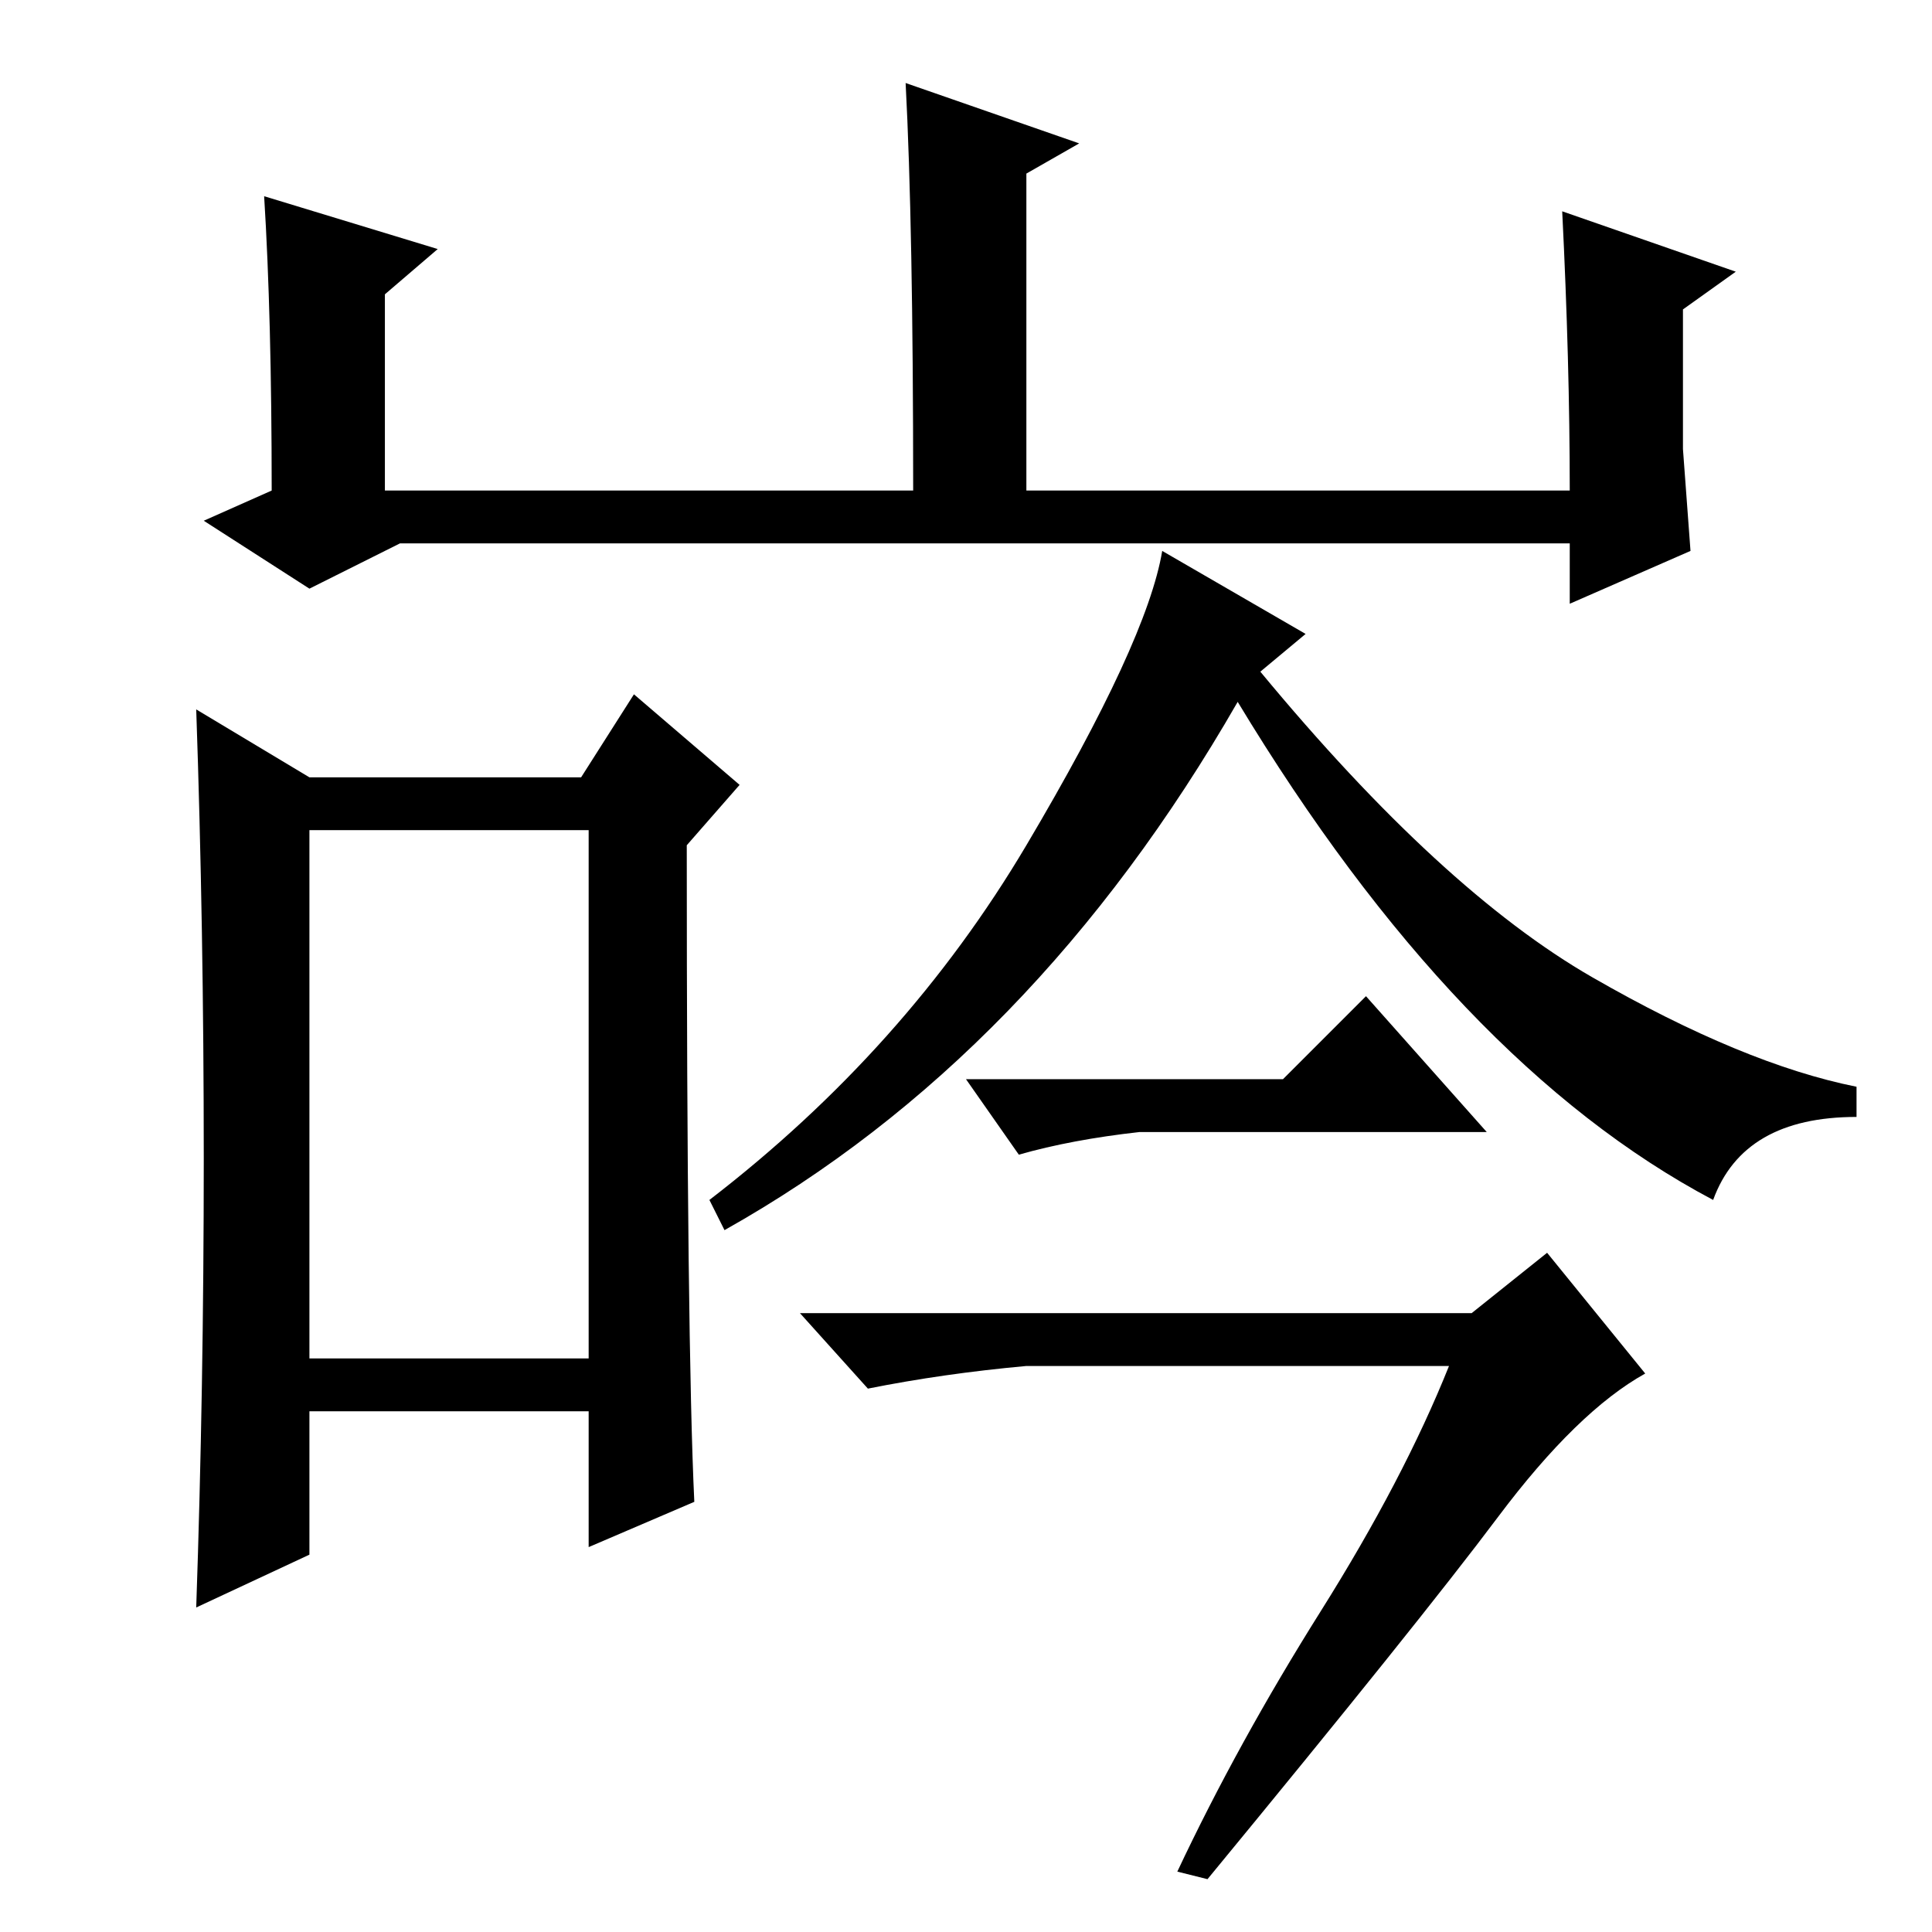 <?xml version="1.0" standalone="no"?>
<!DOCTYPE svg PUBLIC "-//W3C//DTD SVG 1.1//EN" "http://www.w3.org/Graphics/SVG/1.1/DTD/svg11.dtd" >
<svg xmlns="http://www.w3.org/2000/svg" xmlns:xlink="http://www.w3.org/1999/xlink" version="1.1" viewBox="0 -36 256 256">
  <g transform="matrix(1 0 0 -1 0 220)">
   <path fill="currentColor"
d="M58 223l-7 -6v-26h70q0 35 -1 54l23 -8l-7 -4v-42h72q0 17 -1 37l23 -8l-7 -5v-18.5t1 -13.5l-16 -7v8h-155l-12 -6l-14 9l9 4q0 23 -1 39zM41 76h37v70h-37v-70zM27 102.5q0 30.5 -1 59.5l15 -9h36l7 11l14 -12l-7 -8q0 -66 1 -87l-14 -6v18h-37v-19l-15 -7q1 29 1 59.5
zM173 172l-6 -5q24 -29 44 -40.5t35 -14.5v-4q-15 0 -19 -11q-34 18 -63 66q-27 -47 -68 -70l-2 4q26 20 42 47t18 39zM175 42.5q11 17.5 17 32.5h-56q-11 -1 -21 -3l-9 10h89l10 8l13 -16q-9 -5 -19.5 -19t-38.5 -48l-4 1q8 17 19 34.5zM170 113l11 11l16 -18h-46
q-9 -1 -16 -3l-7 10h42z" />
  </g>

</svg>
